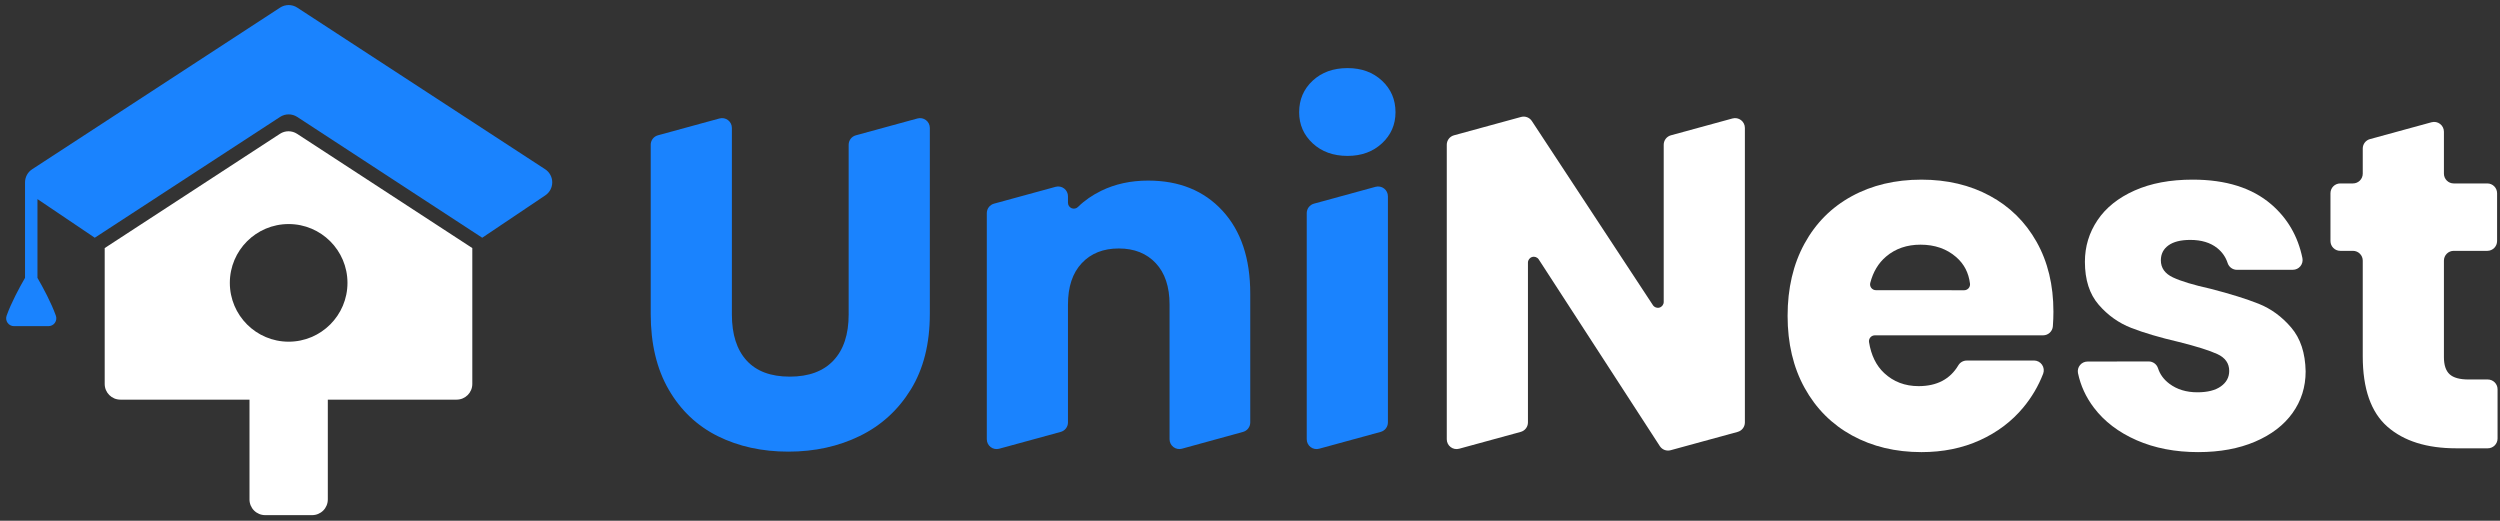 <?xml version="1.0" encoding="UTF-8" standalone="no"?><!DOCTYPE svg PUBLIC "-//W3C//DTD SVG 1.1//EN" "http://www.w3.org/Graphics/SVG/1.1/DTD/svg11.dtd"><svg width="100%" height="100%" viewBox="0 0 1642 342" version="1.1" xmlns="http://www.w3.org/2000/svg" xmlns:xlink="http://www.w3.org/1999/xlink" xml:space="preserve" xmlns:serif="http://www.serif.com/" style="fill-rule:evenodd;clip-rule:evenodd;stroke-linejoin:round;stroke-miterlimit:2;"><rect x="0" y="0" width="1642" height="342" fill="#333333" stroke="none"/><g id="InvertedColour"><g><path d="M472.578,77.807c1.933,-0.529 4.002,-0.126 5.596,1.091c1.593,1.216 2.528,3.105 2.528,5.11l-0,122.524c-0,13.095 3.222,23.175 9.665,30.242c6.443,7.067 15.901,10.601 28.372,10.601c12.471,-0 22.032,-3.534 28.683,-10.601c6.652,-7.067 9.977,-17.147 9.977,-30.242l0,-111.462c0,-2.897 1.938,-5.436 4.733,-6.201c9.109,-2.49 29.17,-7.976 40.457,-11.062c1.933,-0.529 4.003,-0.126 5.596,1.091c1.593,1.216 2.528,3.105 2.528,5.11l0,122.212c0,19.538 -4.157,36.062 -12.471,49.573c-8.314,13.51 -19.486,23.695 -33.516,30.554c-14.03,6.859 -29.671,10.289 -46.923,10.289c-17.251,-0 -32.684,-3.378 -46.299,-10.133c-13.614,-6.755 -24.37,-16.94 -32.269,-30.554c-7.898,-13.615 -11.847,-30.191 -11.847,-49.729l-0,-111.15c-0,-2.897 1.938,-5.436 4.733,-6.201c9.108,-2.49 29.17,-7.976 40.457,-11.062Z" style="fill:#1a83fe;fill-rule:nonzero;"/><path d="M754.131,118.611c20.369,-0 36.634,6.599 48.793,19.797c12.16,13.199 18.239,31.334 18.239,54.406l0,84.656c0,2.894 -1.933,5.431 -4.724,6.198c-9.048,2.489 -28.921,7.955 -40.144,11.042c-1.935,0.532 -4.006,0.131 -5.602,-1.085c-1.596,-1.216 -2.532,-3.107 -2.532,-5.113l-0,-88.527c-0,-11.64 -3.014,-20.682 -9.042,-27.125c-6.027,-6.444 -14.134,-9.665 -24.318,-9.665c-10.185,-0 -18.291,3.221 -24.319,9.665c-6.028,6.443 -9.041,15.485 -9.041,27.124l-0,77.478c-0,2.898 -1.939,5.437 -4.734,6.201c-9.108,2.491 -29.169,7.977 -40.456,11.063c-1.934,0.529 -4.003,0.125 -5.596,-1.091c-1.594,-1.216 -2.528,-3.106 -2.528,-5.11c-0,-29.216 -0,-125.663 -0,-148.559c-0,-2.897 1.938,-5.436 4.733,-6.201c9.108,-2.49 29.169,-7.976 40.456,-11.062c1.934,-0.529 4.003,-0.126 5.596,1.091c1.594,1.216 2.529,3.105 2.529,5.11c-0,1.393 -0,2.853 -0,4.287c-0,1.558 0.937,2.963 2.376,3.561c1.438,0.598 3.095,0.272 4.2,-0.826c4.292,-4.221 9.386,-7.748 15.248,-10.612c9.145,-4.469 19.434,-6.703 30.866,-6.703Z" style="fill:#1a83fe;fill-rule:nonzero;"/><path d="M885.078,102.398c-9.354,0 -16.992,-2.754 -22.916,-8.262c-5.924,-5.508 -8.886,-12.315 -8.886,-20.421c0,-8.315 2.962,-15.226 8.886,-20.734c5.924,-5.508 13.562,-8.262 22.916,-8.262c9.145,0 16.68,2.754 22.604,8.262c5.923,5.508 8.885,12.419 8.885,20.734c0,8.106 -2.962,14.913 -8.885,20.421c-5.924,5.508 -13.459,8.262 -22.604,8.262Zm18.376,20.305c1.934,-0.529 4.003,-0.126 5.597,1.091c1.593,1.216 2.528,3.105 2.528,5.11c-0,29.216 -0,125.663 -0,148.558c-0,2.898 -1.938,5.437 -4.733,6.201c-9.109,2.491 -29.17,7.977 -40.457,11.063c-1.933,0.529 -4.003,0.125 -5.596,-1.091c-1.593,-1.216 -2.528,-3.106 -2.528,-5.11c-0,-29.216 -0,-125.663 -0,-148.559c-0,-2.897 1.938,-5.436 4.733,-6.201c9.108,-2.49 29.17,-7.976 40.456,-11.062Z" style="fill:#1a83fe;fill-rule:nonzero;"/><path d="M1146.04,277.462c-0,2.898 -1.939,5.437 -4.733,6.201c-10.182,2.784 -34.05,9.311 -44.049,12.045c-2.699,0.738 -5.566,-0.355 -7.089,-2.703c-11.775,-18.156 -60.993,-94.048 -79.518,-122.614c-0.93,-1.433 -2.692,-2.085 -4.331,-1.6c-1.639,0.485 -2.763,1.99 -2.763,3.699c0,26.864 0,87.347 0,104.972c0,2.898 -1.938,5.437 -4.733,6.201c-9.108,2.491 -29.17,7.977 -40.456,11.063c-1.934,0.529 -4.003,0.125 -5.597,-1.091c-1.593,-1.216 -2.528,-3.106 -2.528,-5.11c0,-34.738 0,-166.333 0,-193.455c0,-2.897 1.938,-5.436 4.733,-6.201c10.192,-2.786 34.097,-9.323 44.078,-12.053c2.686,-0.734 5.538,0.344 7.068,2.67c11.791,17.934 61.012,92.798 79.523,120.954c0.937,1.424 2.697,2.065 4.329,1.576c1.633,-0.489 2.752,-1.991 2.752,-3.695c-0,-26.443 -0,-85.809 -0,-103.251c-0,-2.897 1.938,-5.436 4.733,-6.201c9.108,-2.49 29.17,-7.976 40.456,-11.062c1.934,-0.529 4.003,-0.126 5.596,1.091c1.594,1.216 2.529,3.105 2.529,5.11c-0,34.738 -0,166.333 -0,193.454Z" style="fill:#fff;fill-rule:nonzero;"/><path d="M1348.69,204.661c0,3.132 -0.123,6.345 -0.368,9.64c-0.251,3.353 -3.045,5.945 -6.407,5.945c-20.98,0.004 -92.263,0.004 -110.527,0.004c-1.128,-0 -2.199,0.494 -2.932,1.351c-0.733,0.857 -1.054,1.992 -0.879,3.106c1.394,8.647 4.704,15.425 9.964,20.329c6.132,5.716 13.667,8.574 22.604,8.574c11.984,0 20.678,-4.554 26.083,-13.662c1.151,-1.944 3.242,-3.137 5.501,-3.137c8.997,-0.037 31.642,-0.037 44.193,-0.037c2.103,0 4.073,1.028 5.275,2.753c1.203,1.725 1.485,3.929 0.757,5.902c-3.097,8.021 -7.437,15.431 -13.062,22.211c-7.586,9.146 -17.095,16.317 -28.527,21.513c-11.432,5.196 -24.215,7.794 -38.349,7.794c-17.044,0 -32.217,-3.637 -45.52,-10.912c-13.302,-7.275 -23.695,-17.667 -31.177,-31.178c-7.483,-13.51 -11.224,-29.307 -11.224,-47.39c-0,-18.083 3.689,-33.88 11.068,-47.39c7.379,-13.51 17.719,-23.903 31.022,-31.178c13.302,-7.275 28.579,-10.912 45.831,-10.912c16.836,-0 31.801,3.533 44.896,10.6c13.095,7.067 23.331,17.148 30.71,30.243c7.379,13.095 11.068,28.372 11.068,45.831Zm-58.624,-14.03c1.105,0 2.158,-0.474 2.89,-1.302c0.732,-0.828 1.074,-1.931 0.939,-3.028c-0.867,-7.14 -3.901,-12.972 -9.119,-17.494c-6.236,-5.404 -14.03,-8.106 -23.384,-8.106c-8.937,-0 -16.472,2.598 -22.603,7.794c-5.063,4.29 -8.531,10.068 -10.406,17.333c-0.292,1.142 -0.04,2.354 0.682,3.285c0.723,0.931 1.835,1.476 3.014,1.476c12.447,0.042 46.267,0.042 57.987,0.042Z" style="fill:#fff;fill-rule:nonzero;"/><path d="M1443.88,296.947c-15.173,0 -28.683,-2.598 -40.531,-7.794c-11.847,-5.196 -21.201,-12.315 -28.06,-21.357c-5.264,-6.939 -8.753,-14.521 -10.467,-22.746c-0.366,-1.866 0.123,-3.797 1.331,-5.265c1.208,-1.468 3.009,-2.319 4.91,-2.319c10.807,-0.068 30.781,-0.068 40.203,-0.068c2.774,0 5.235,1.78 6.104,4.414c1.283,4.048 3.785,7.459 7.492,10.239c4.988,3.742 11.12,5.612 18.395,5.612c6.651,0 11.795,-1.299 15.433,-3.897c3.637,-2.598 5.456,-5.976 5.456,-10.133c-0,-4.988 -2.598,-8.677 -7.795,-11.068c-5.196,-2.39 -13.614,-5.04 -25.254,-7.95c-12.471,-2.91 -22.863,-5.976 -31.177,-9.197c-8.315,-3.222 -15.485,-8.315 -21.513,-15.278c-6.028,-6.963 -9.042,-16.368 -9.042,-28.215c0,-9.977 2.754,-19.071 8.262,-27.281c5.509,-8.21 13.615,-14.706 24.319,-19.486c10.704,-4.781 23.435,-7.171 38.193,-7.171c21.824,-0 39.024,5.404 51.599,16.212c10.708,9.204 17.535,20.969 20.481,35.296c0.392,1.888 -0.088,3.852 -1.305,5.348c-1.217,1.495 -3.043,2.363 -4.971,2.363c-10.137,0.019 -27.988,0.019 -36.711,0.019c-2.762,-0 -5.214,-1.764 -6.094,-4.382c-1.3,-4.013 -3.618,-7.331 -6.943,-9.96c-4.468,-3.533 -10.34,-5.3 -17.615,-5.3c-6.236,-0 -11.016,1.195 -14.342,3.585c-3.325,2.391 -4.988,5.664 -4.988,9.821c-0,4.989 2.65,8.73 7.95,11.224c5.3,2.494 13.562,4.989 24.786,7.483c12.887,3.326 23.384,6.599 31.49,9.821c8.106,3.222 15.225,8.418 21.357,15.589c6.131,7.171 9.301,16.784 9.509,28.839c0,10.185 -2.858,19.278 -8.574,27.281c-5.716,8.002 -13.926,14.29 -24.63,18.862c-10.705,4.573 -23.124,6.859 -37.258,6.859Z" style="fill:#fff;fill-rule:nonzero;"/><path d="M1633.97,249.245c1.705,0 3.34,0.678 4.546,1.883c1.206,1.206 1.883,2.841 1.883,4.546c-0,8.598 -0,23.753 -0,32.351c-0,3.55 -2.878,6.428 -6.429,6.428l-20.696,0c-19.33,0 -34.399,-4.728 -45.207,-14.186c-10.809,-9.457 -16.213,-24.89 -16.213,-46.299l0,-62.786c0,-1.705 -0.677,-3.34 -1.883,-4.545c-1.205,-1.206 -2.841,-1.883 -4.546,-1.883l-8.343,-0c-3.551,-0 -6.429,-2.879 -6.429,-6.429c0,-8.398 0,-23.017 0,-31.415c0,-3.551 2.878,-6.429 6.429,-6.429c2.644,0 5.7,0 8.343,0c3.551,0 6.429,-2.878 6.429,-6.428c0,-5.024 0,-11.901 0,-16.488c0,-2.898 1.938,-5.437 4.733,-6.201c9.109,-2.491 29.17,-7.977 40.457,-11.063c1.933,-0.529 4.003,-0.125 5.596,1.091c1.593,1.216 2.528,3.106 2.528,5.11c0,8.107 0,20.19 0,27.551c0,1.705 0.677,3.34 1.883,4.545c1.206,1.206 2.841,1.883 4.546,1.883c6.279,0 15.782,0 22.062,0c3.55,0 6.428,2.878 6.428,6.429c0,8.398 0,23.017 0,31.415c0,3.55 -2.878,6.429 -6.428,6.429c-6.28,-0 -15.783,-0 -22.062,-0c-3.551,-0 -6.429,2.878 -6.429,6.428l0,63.41c0,5.196 1.247,8.938 3.741,11.224c2.495,2.286 6.652,3.429 12.472,3.429l12.589,0Z" style="fill:#fff;fill-rule:nonzero;"/></g><g><path d="M163.869,262.481l-84.816,0c-5.681,0 -10.286,-4.605 -10.286,-10.285c0,-25.441 0,-89.267 0,-89.267c0,-0 91.306,-59.527 115.106,-75.043c3.414,-2.226 7.82,-2.226 11.235,0c23.8,15.516 115.105,75.043 115.105,75.043l0,89.267c0,5.68 -4.605,10.285 -10.286,10.285l-84.62,0l0,65.576c0,2.728 -1.083,5.344 -3.012,7.273c-1.929,1.929 -4.546,3.013 -7.274,3.013c-8.965,-0 -21.901,-0 -30.867,-0c-2.728,-0 -5.344,-1.084 -7.273,-3.013c-1.929,-1.929 -3.013,-4.545 -3.012,-7.273l-0,-65.576Zm25.719,-115.324c21.322,-0 38.633,17.311 38.633,38.633c0,21.323 -17.311,38.634 -38.633,38.634c-21.322,-0 -38.634,-17.311 -38.634,-38.634c0,-21.322 17.312,-38.633 38.634,-38.633Z" style="fill:#fff;"/><path d="M16.441,119.79c0,-0.027 0.001,-0.054 0.001,-0.08c0.026,-3.448 1.779,-6.654 4.668,-8.537c36.319,-23.678 137.861,-89.878 162.866,-106.18c3.414,-2.226 7.82,-2.226 11.235,0c24.999,16.298 126.5,82.472 162.841,106.164c2.891,1.885 4.644,5.094 4.668,8.546c0.023,3.451 -1.685,6.684 -4.551,8.609c-16.07,10.794 -41.436,27.832 -41.436,27.832c0,-0 -96.929,-63.289 -121.521,-79.346c-3.415,-2.23 -7.824,-2.232 -11.24,-0.005c-24.622,16.051 -121.725,79.351 -121.725,79.351l-37.64,-25.378l0,51.734c3.694,6.394 9.013,16.241 12.093,24.843c0.564,1.575 0.327,3.326 -0.636,4.695c-0.964,1.368 -2.532,2.182 -4.206,2.182c-6.551,-0 -16.116,-0 -22.668,-0c-1.673,-0 -3.242,-0.814 -4.205,-2.182c-0.963,-1.369 -1.201,-3.12 -0.636,-4.695c3.08,-8.602 8.399,-18.449 12.092,-24.843l0,-62.71l0,-0Z" style="fill:#1a83fe;"/></g></g></svg>